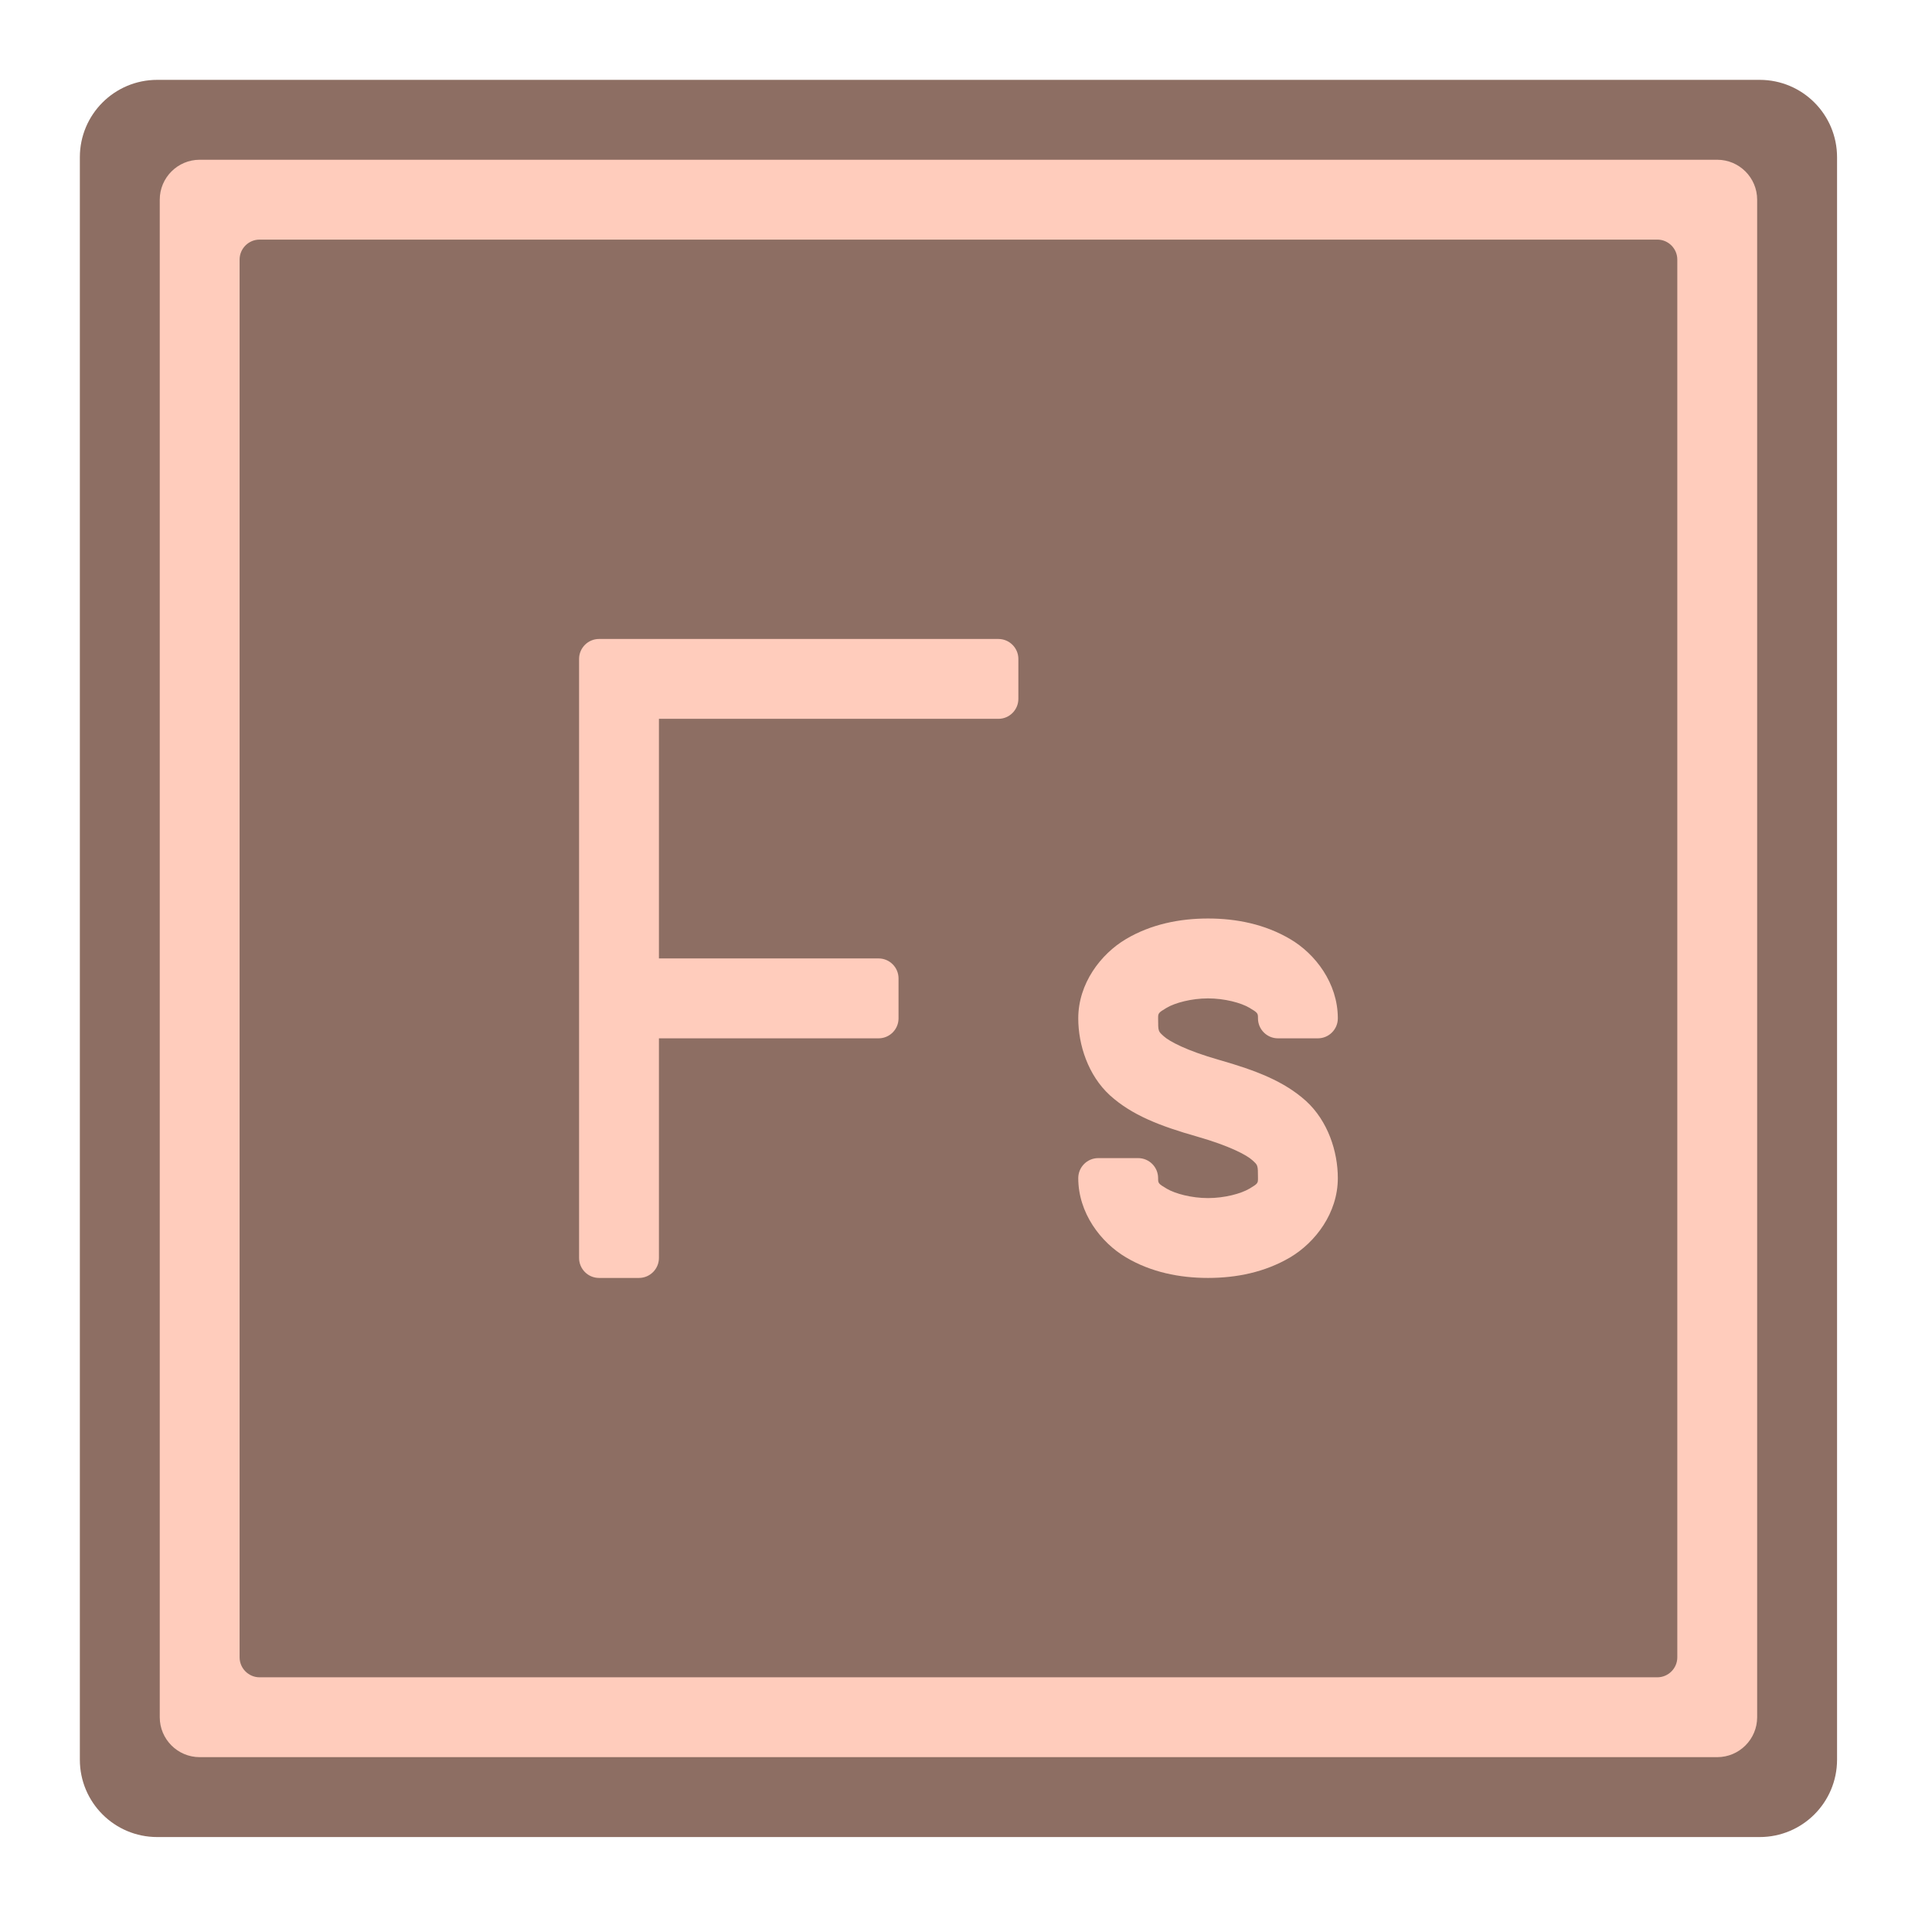 
<svg xmlns="http://www.w3.org/2000/svg" xmlns:xlink="http://www.w3.org/1999/xlink" width="48px" height="48px" viewBox="0 0 48 48" version="1.1">
<g id="surface1">
<path style=" stroke:none;fill-rule:nonzero;fill:rgb(36.078%,41.961%,75.294%);fill-opacity:1;" d="M 6.449 5.953 L 41.176 5.953 C 41.449 5.953 41.672 6.176 41.672 6.449 L 41.672 41.176 C 41.672 41.449 41.449 41.672 41.176 41.672 L 6.449 41.672 C 6.176 41.672 5.953 41.449 5.953 41.176 L 5.953 6.449 C 5.953 6.176 6.176 5.953 6.449 5.953 Z M 6.449 5.953 "/>
<path style=" stroke:none;fill-rule:nonzero;fill:rgb(55.294%,43.137%,38.824%);fill-opacity:1;" d="M 3.906 1.984 L 43.719 1.984 C 44.781 1.984 45.641 2.844 45.641 3.906 L 45.641 43.719 C 45.641 44.781 44.781 45.641 43.719 45.641 L 3.906 45.641 C 2.844 45.641 1.984 44.781 1.984 43.719 L 1.984 3.906 C 1.984 2.844 2.844 1.984 3.906 1.984 Z M 3.906 1.984 "/>
<path style=" stroke:none;fill-rule:nonzero;fill:rgb(100%,80%,73.725%);fill-opacity:1;" d="M 4.961 3.969 L 42.664 3.969 C 43.211 3.969 43.656 4.414 43.656 4.961 L 43.656 42.664 C 43.656 43.211 43.211 43.656 42.664 43.656 L 4.961 43.656 C 4.414 43.656 3.969 43.211 3.969 42.664 L 3.969 4.961 C 3.969 4.414 4.414 3.969 4.961 3.969 Z M 4.961 3.969 "/>
<path style=" stroke:none;fill-rule:nonzero;fill:rgb(55.294%,43.137%,38.824%);fill-opacity:1;" d="M 6.449 5.953 L 41.176 5.953 C 41.449 5.953 41.672 6.176 41.672 6.449 L 41.672 41.176 C 41.672 41.449 41.449 41.672 41.176 41.672 L 6.449 41.672 C 6.176 41.672 5.953 41.449 5.953 41.176 L 5.953 6.449 C 5.953 6.176 6.176 5.953 6.449 5.953 Z M 6.449 5.953 "/>
<path style=" stroke:none;fill-rule:nonzero;fill:rgb(100%,80%,73.725%);fill-opacity:1;" d="M 14.883 15.875 C 14.609 15.875 14.387 16.098 14.387 16.371 L 14.387 31.254 C 14.387 31.527 14.609 31.75 14.883 31.75 L 15.875 31.75 C 16.148 31.75 16.371 31.527 16.371 31.254 L 16.371 25.797 L 21.828 25.797 C 22.102 25.797 22.324 25.574 22.324 25.301 L 22.324 24.309 C 22.324 24.035 22.102 23.812 21.828 23.812 L 16.371 23.812 L 16.371 17.859 L 24.805 17.859 C 25.078 17.859 25.301 17.637 25.301 17.363 L 25.301 16.371 C 25.301 16.098 25.078 15.875 24.805 15.875 Z M 14.883 15.875 "/>
<path style=" stroke:none;fill-rule:nonzero;fill:rgb(100%,80%,73.725%);fill-opacity:1;" d="M 30.012 22.82 C 29.309 22.82 28.598 22.961 27.973 23.332 C 27.348 23.703 26.789 24.434 26.789 25.301 C 26.789 25.961 27.035 26.719 27.578 27.215 C 28.125 27.707 28.812 27.973 29.742 28.238 C 30.551 28.469 30.977 28.699 31.113 28.824 C 31.25 28.949 31.254 28.938 31.254 29.27 C 31.254 29.395 31.254 29.406 31.043 29.531 C 30.832 29.656 30.426 29.766 30.012 29.766 C 29.602 29.766 29.195 29.656 28.984 29.531 C 28.773 29.406 28.773 29.395 28.773 29.27 C 28.773 28.996 28.551 28.773 28.277 28.773 L 27.285 28.773 C 27.012 28.773 26.789 28.996 26.789 29.27 C 26.789 30.137 27.348 30.867 27.973 31.238 C 28.598 31.609 29.309 31.75 30.012 31.75 C 30.719 31.75 31.426 31.609 32.055 31.238 C 32.68 30.867 33.238 30.137 33.238 29.27 C 33.238 28.609 32.992 27.852 32.449 27.355 C 31.902 26.863 31.215 26.598 30.285 26.332 C 29.477 26.102 29.051 25.871 28.914 25.746 C 28.777 25.621 28.773 25.633 28.773 25.301 C 28.773 25.176 28.773 25.164 28.984 25.039 C 29.195 24.914 29.602 24.805 30.012 24.805 C 30.426 24.805 30.832 24.914 31.043 25.039 C 31.254 25.164 31.254 25.176 31.254 25.301 C 31.254 25.574 31.477 25.797 31.75 25.797 L 32.742 25.797 C 33.016 25.797 33.238 25.574 33.238 25.301 C 33.238 25.297 33.238 25.293 33.238 25.289 C 33.234 24.426 32.68 23.699 32.055 23.332 C 31.426 22.961 30.719 22.82 30.016 22.82 Z M 30.012 22.82 "/>
</g>
</svg>
